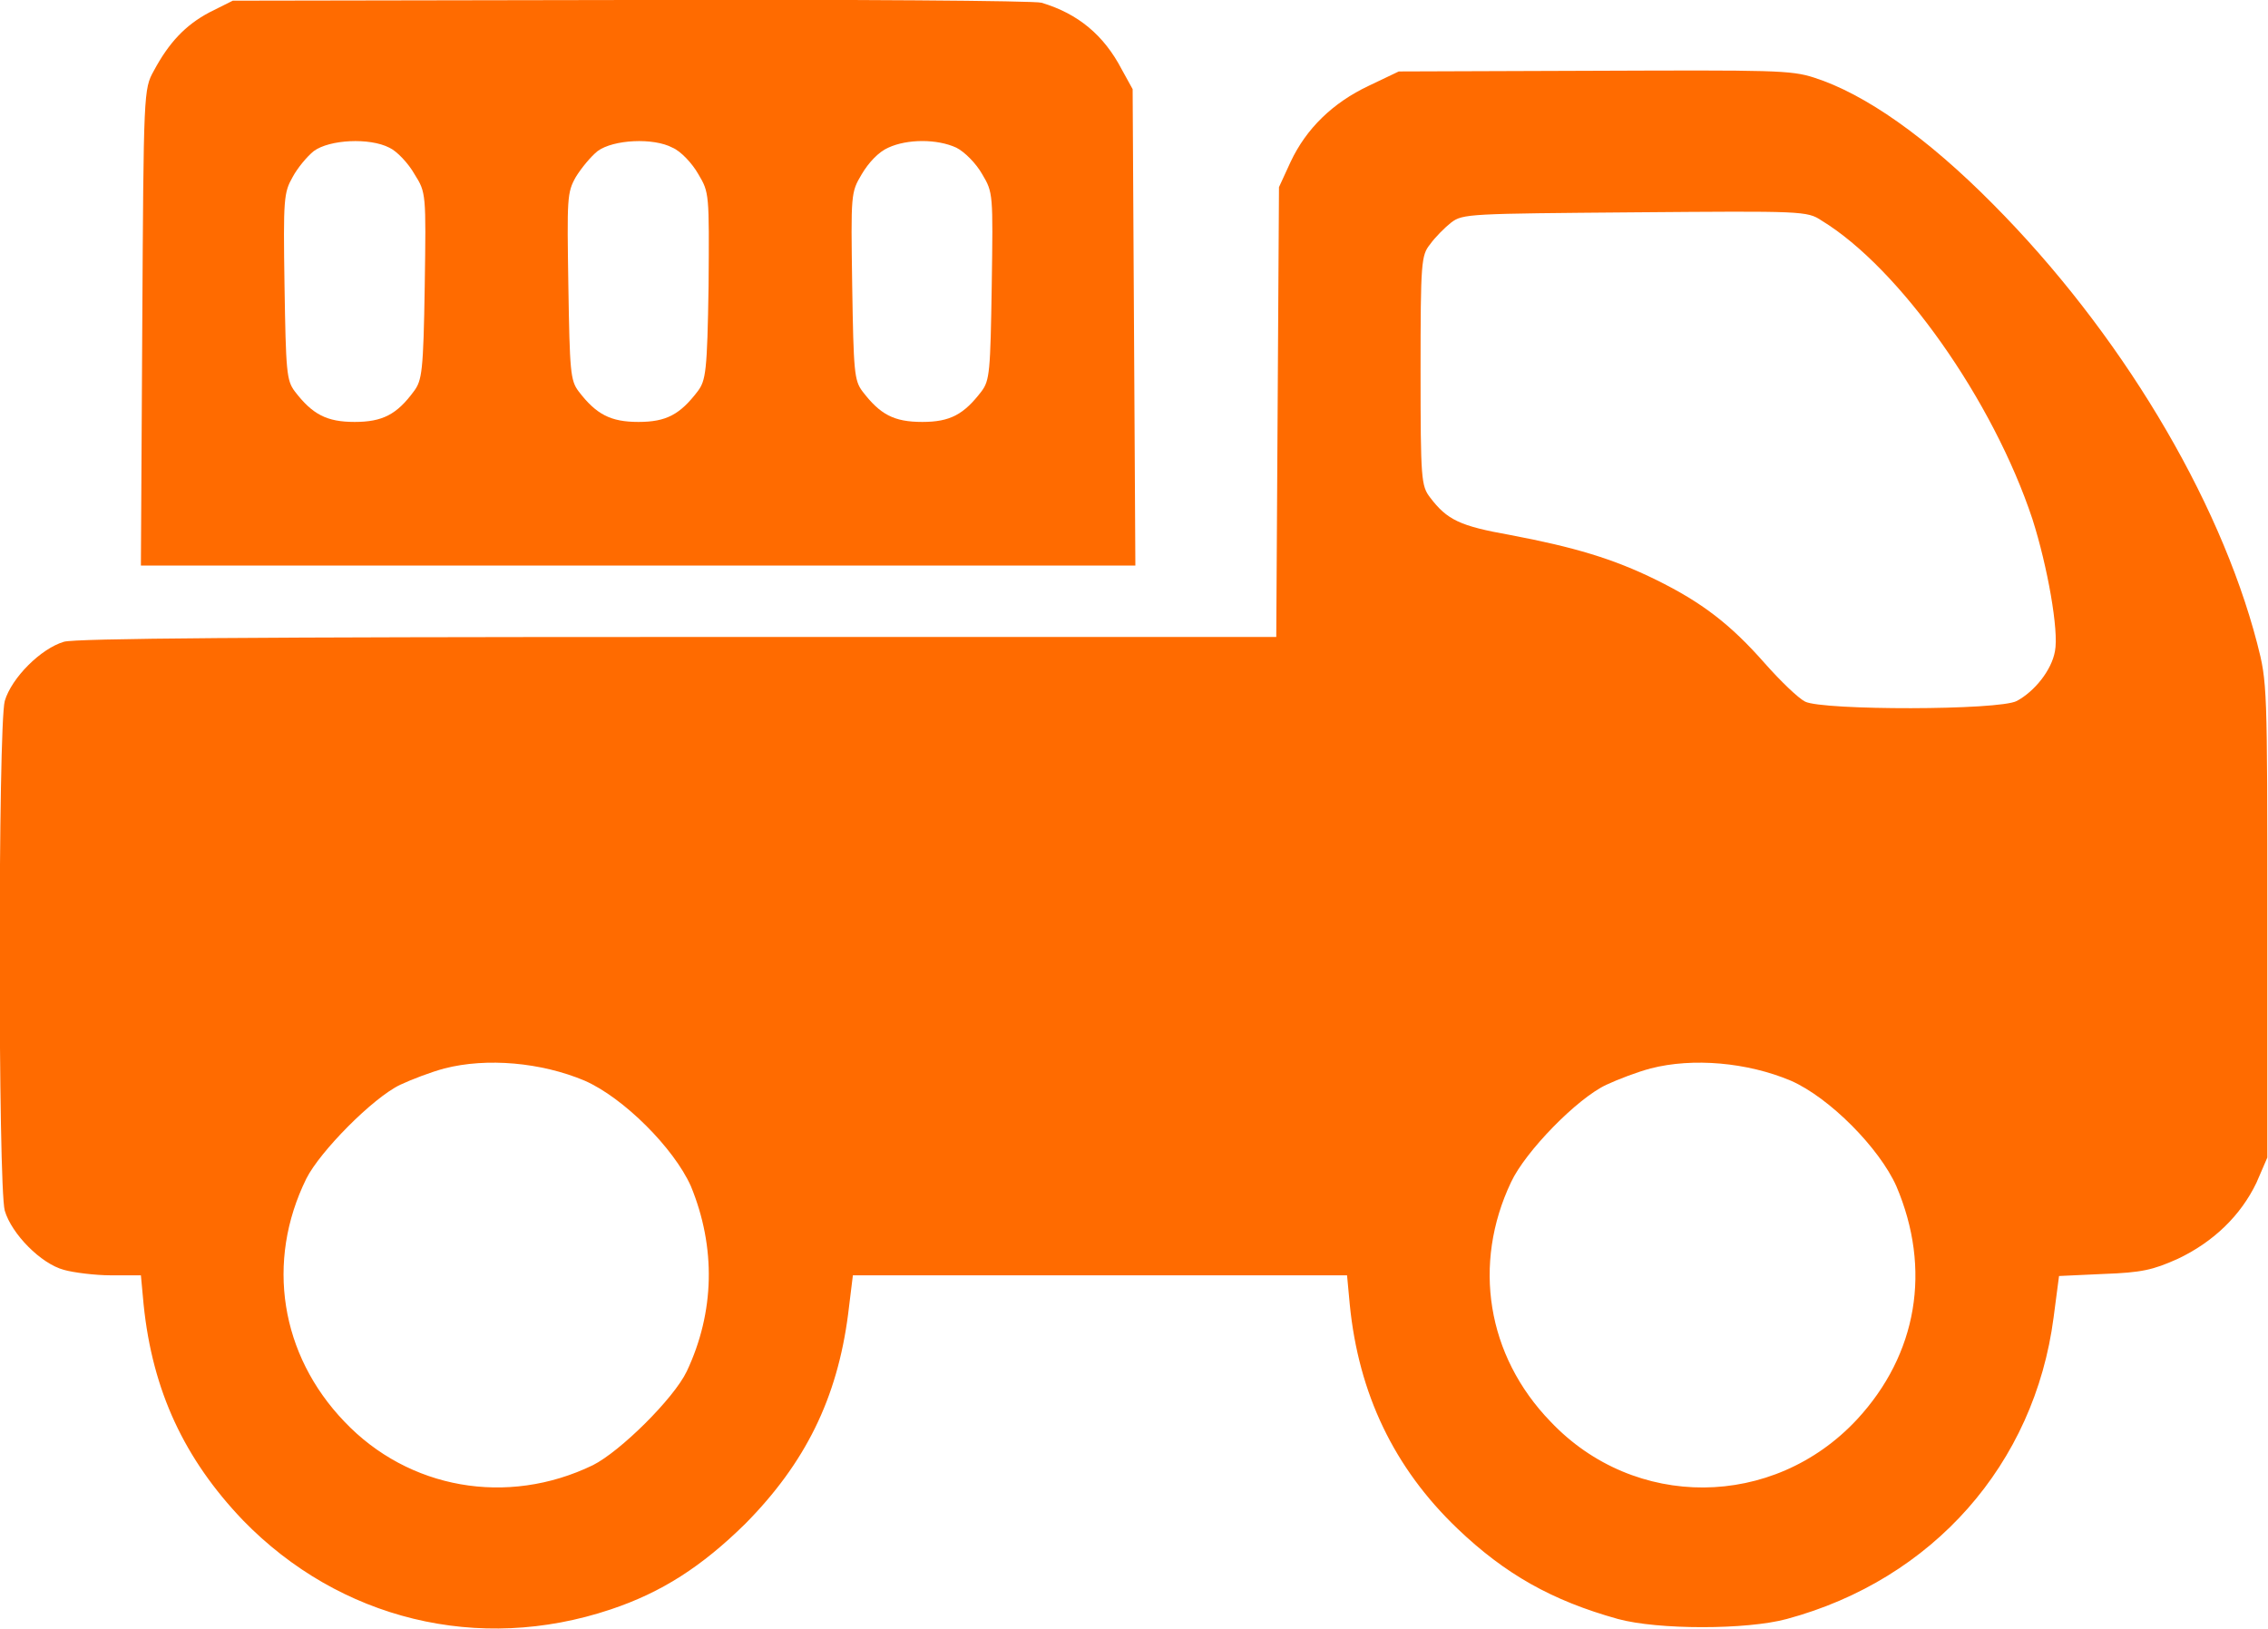 <svg width="33.32" height="23.935" viewBox="0 0 33.32 23.935" fill="none" xmlns="http://www.w3.org/2000/svg" xmlns:xlink="http://www.w3.org/1999/xlink">
	<desc>
			Created with Pixso.
	</desc>
	<defs/>
	<path id="Vector" d="M15.3 0.04C15.84 0.2 16.22 0.52 16.48 1.02L16.64 1.31L16.66 4.81L16.68 8.31L9.38 8.31L2.07 8.31L2.09 4.81C2.11 1.34 2.11 1.31 2.26 1.04C2.48 0.63 2.72 0.37 3.08 0.18L3.42 0.01L9.28 0C12.5 -0.01 15.21 0.01 15.3 0.04ZM13.05 2.17C12.91 2.23 12.76 2.39 12.66 2.56C12.5 2.83 12.5 2.84 12.52 4.2C12.54 5.46 12.55 5.59 12.67 5.75C12.93 6.09 13.13 6.2 13.55 6.2C13.96 6.2 14.16 6.09 14.42 5.75C14.54 5.59 14.55 5.46 14.57 4.2C14.59 2.84 14.59 2.83 14.43 2.56C14.34 2.4 14.17 2.23 14.05 2.17C13.77 2.04 13.33 2.04 13.05 2.17ZM8.78 2.22C8.68 2.3 8.54 2.47 8.46 2.6C8.33 2.83 8.33 2.91 8.35 4.2C8.37 5.46 8.38 5.59 8.5 5.75C8.76 6.09 8.97 6.2 9.38 6.2C9.79 6.2 9.99 6.09 10.25 5.75C10.37 5.59 10.39 5.46 10.41 4.2C10.42 2.84 10.42 2.83 10.26 2.56C10.17 2.4 10 2.22 9.88 2.17C9.6 2.02 9.01 2.05 8.78 2.22ZM4.61 2.22C4.51 2.3 4.37 2.47 4.3 2.6C4.17 2.83 4.16 2.91 4.18 4.2C4.2 5.46 4.21 5.59 4.33 5.75C4.59 6.09 4.8 6.2 5.21 6.2C5.62 6.2 5.83 6.09 6.08 5.75C6.2 5.59 6.22 5.46 6.24 4.2C6.26 2.84 6.26 2.83 6.09 2.56C6 2.4 5.83 2.22 5.72 2.17C5.43 2.02 4.84 2.05 4.61 2.22Z" fill="#FF6B00" fill-opacity="1" fill-rule="nonzero"/>
	<path id="Vector" d="M26.65 1.14C27.4 1.38 28.31 2.02 29.28 3C31.13 4.86 32.6 7.3 33.16 9.45C33.31 10.03 33.31 10.07 33.31 13.53L33.31 17.01L33.15 17.38C32.92 17.86 32.52 18.25 31.99 18.5C31.63 18.66 31.47 18.7 30.9 18.72L30.25 18.75L30.17 19.36C29.89 21.51 28.4 23.21 26.25 23.79C25.66 23.95 24.36 23.95 23.77 23.79C22.8 23.52 22.11 23.13 21.41 22.46C20.48 21.57 19.96 20.48 19.83 19.17L19.79 18.74L16.16 18.74L12.53 18.74L12.46 19.31C12.3 20.55 11.83 21.5 10.95 22.39C10.31 23.02 9.72 23.4 8.97 23.65C7.03 24.3 4.99 23.8 3.57 22.34C2.71 21.44 2.24 20.44 2.11 19.17L2.07 18.74L1.63 18.74C1.4 18.74 1.08 18.7 0.94 18.66C0.6 18.57 0.17 18.13 0.07 17.79C-0.03 17.43 -0.03 10.67 0.07 10.3C0.17 9.96 0.6 9.53 0.94 9.43C1.12 9.38 3.75 9.36 9.98 9.36L18.75 9.36L18.77 6.05L18.79 2.75L18.96 2.38C19.19 1.89 19.58 1.51 20.11 1.26L20.55 1.05L23.41 1.04C26.05 1.03 26.31 1.03 26.65 1.14ZM21.32 3.27C21.23 3.34 21.08 3.49 21.01 3.59C20.88 3.75 20.87 3.85 20.87 5.45C20.87 7.05 20.88 7.14 21.01 7.31C21.26 7.64 21.45 7.73 22.18 7.86C23.13 8.04 23.7 8.21 24.33 8.52C25 8.85 25.42 9.17 25.93 9.75C26.16 10.01 26.42 10.26 26.52 10.31C26.78 10.44 29.37 10.44 29.63 10.3C29.89 10.16 30.14 9.85 30.19 9.57C30.25 9.27 30.08 8.32 29.86 7.63C29.28 5.88 27.91 3.94 26.76 3.24C26.55 3.1 26.48 3.1 24.02 3.12C21.59 3.14 21.49 3.14 21.32 3.27ZM24.25 15.7C24.06 15.75 23.77 15.86 23.6 15.94C23.17 16.14 22.41 16.92 22.2 17.37C21.63 18.57 21.84 19.92 22.78 20.89C24.01 22.19 26.05 22.18 27.28 20.86C28.17 19.9 28.38 18.65 27.86 17.43C27.61 16.87 26.88 16.13 26.31 15.88C25.67 15.61 24.87 15.54 24.25 15.7ZM6.53 15.7C6.34 15.75 6.05 15.86 5.88 15.94C5.48 16.13 4.7 16.92 4.5 17.32C3.9 18.54 4.12 19.91 5.06 20.89C6 21.88 7.45 22.14 8.71 21.53C9.11 21.33 9.9 20.55 10.09 20.15C10.5 19.28 10.52 18.33 10.15 17.43C9.9 16.87 9.16 16.13 8.59 15.88C7.95 15.61 7.15 15.54 6.53 15.7Z" fill="#FF6B00" fill-opacity="1" fill-rule="nonzero"/>
</svg>
